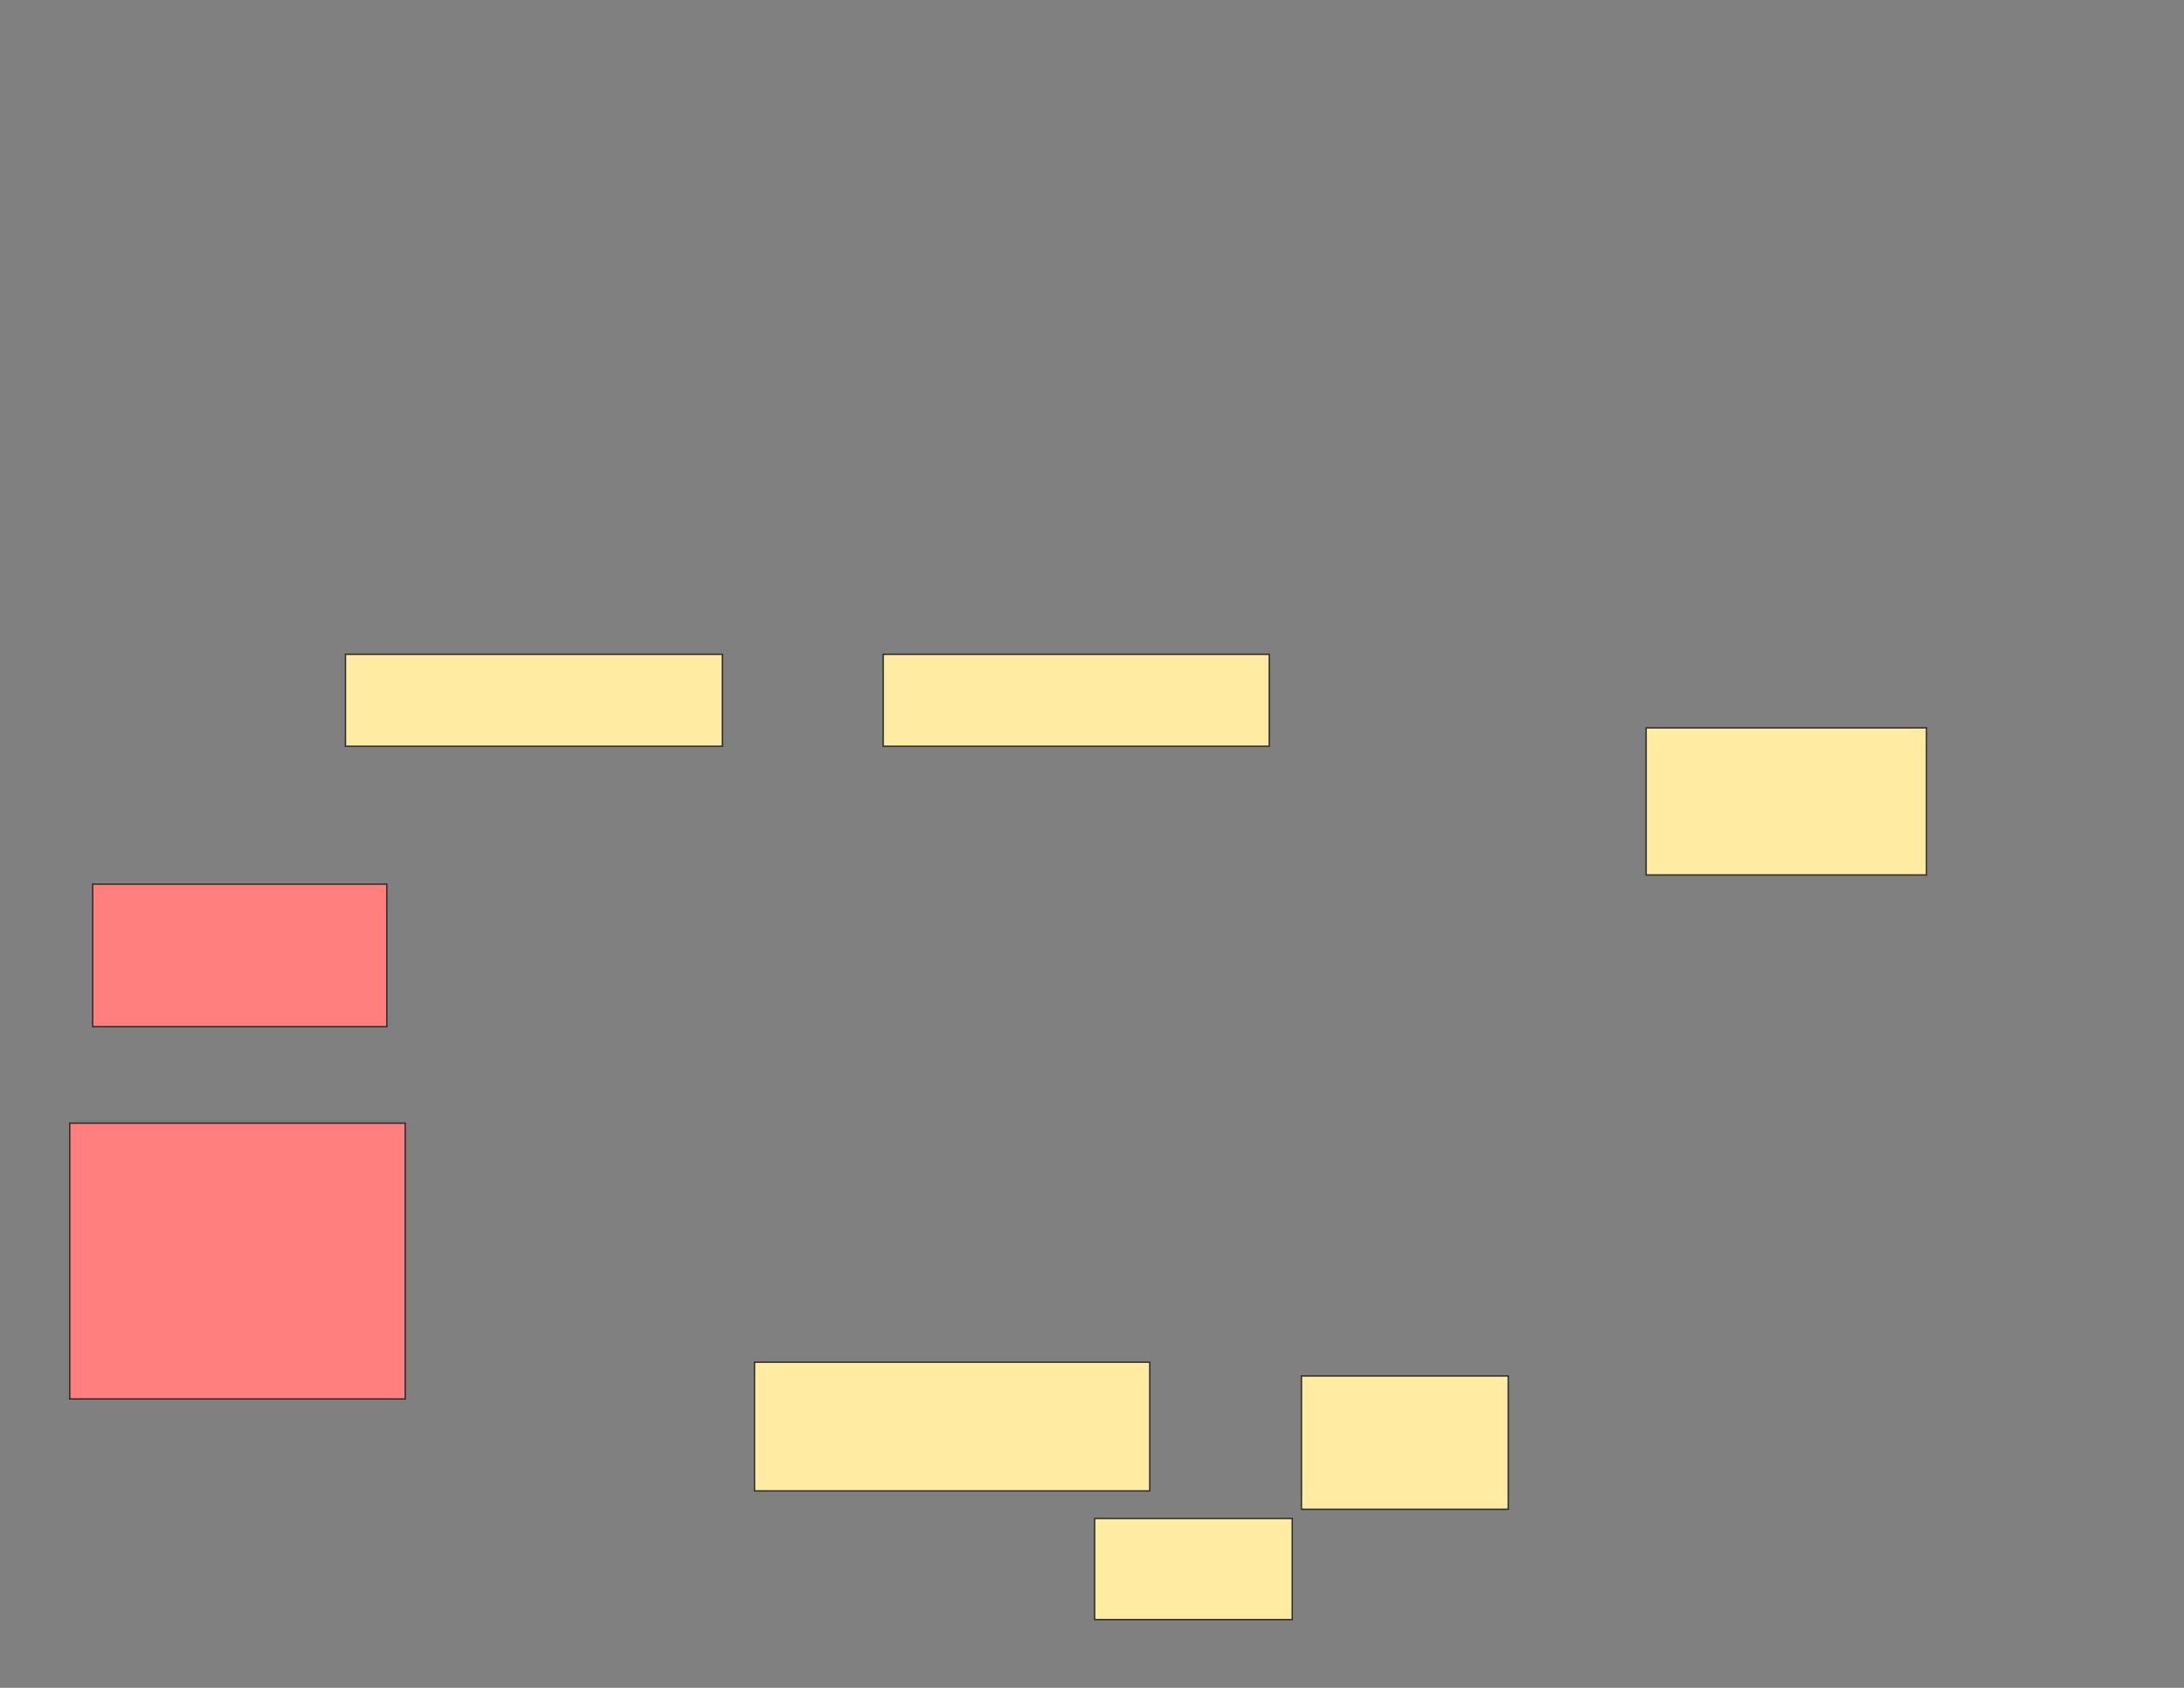 <svg xmlns="http://www.w3.org/2000/svg" width="1584" height="1224">
 <rect width="100%" height="100%" fill="#808080" stroke="none"/>
 <!-- Created with Image Occlusion Enhanced -->
 <g>
  <title>Labels</title>
 </g>
 <g>
  <title>Masks</title>
  <g id="82f7ee590d984a8994072b2357b9b900-ao-1">
   <rect height="93.333" width="286.667" y="987.837" x="547.231" stroke="#2D2D2D" fill="#FFEBA2"/>
   <rect height="73.333" width="143.333" y="1101.17" x="793.898" stroke="#2D2D2D" fill="#FFEBA2"/>
   <rect height="96.667" width="150" y="997.837" x="943.898" stroke="#2D2D2D" fill="#FFEBA2"/>
  </g>
  <g id="82f7ee590d984a8994072b2357b9b900-ao-2" class="qshape">
   <rect height="103.333" width="213.333" y="641.17" x="67.231" stroke="#2D2D2D" fill="#FF7E7E" class="qshape"/>
   <rect height="200" width="243.333" y="814.504" x="50.564" stroke="#2D2D2D" fill="#FF7E7E" class="qshape"/>
  </g>
  <g id="82f7ee590d984a8994072b2357b9b900-ao-3">
   <rect height="106.667" width="203.333" y="527.837" x="1193.898" stroke="#2D2D2D" fill="#FFEBA2"/>
   <rect height="66.667" width="280" y="474.504" x="640.564" stroke="#2D2D2D" fill="#FFEBA2"/>
   <rect height="66.667" width="273.333" y="474.504" x="250.564" stroke="#2D2D2D" fill="#FFEBA2"/>
  </g>
 </g>
</svg>